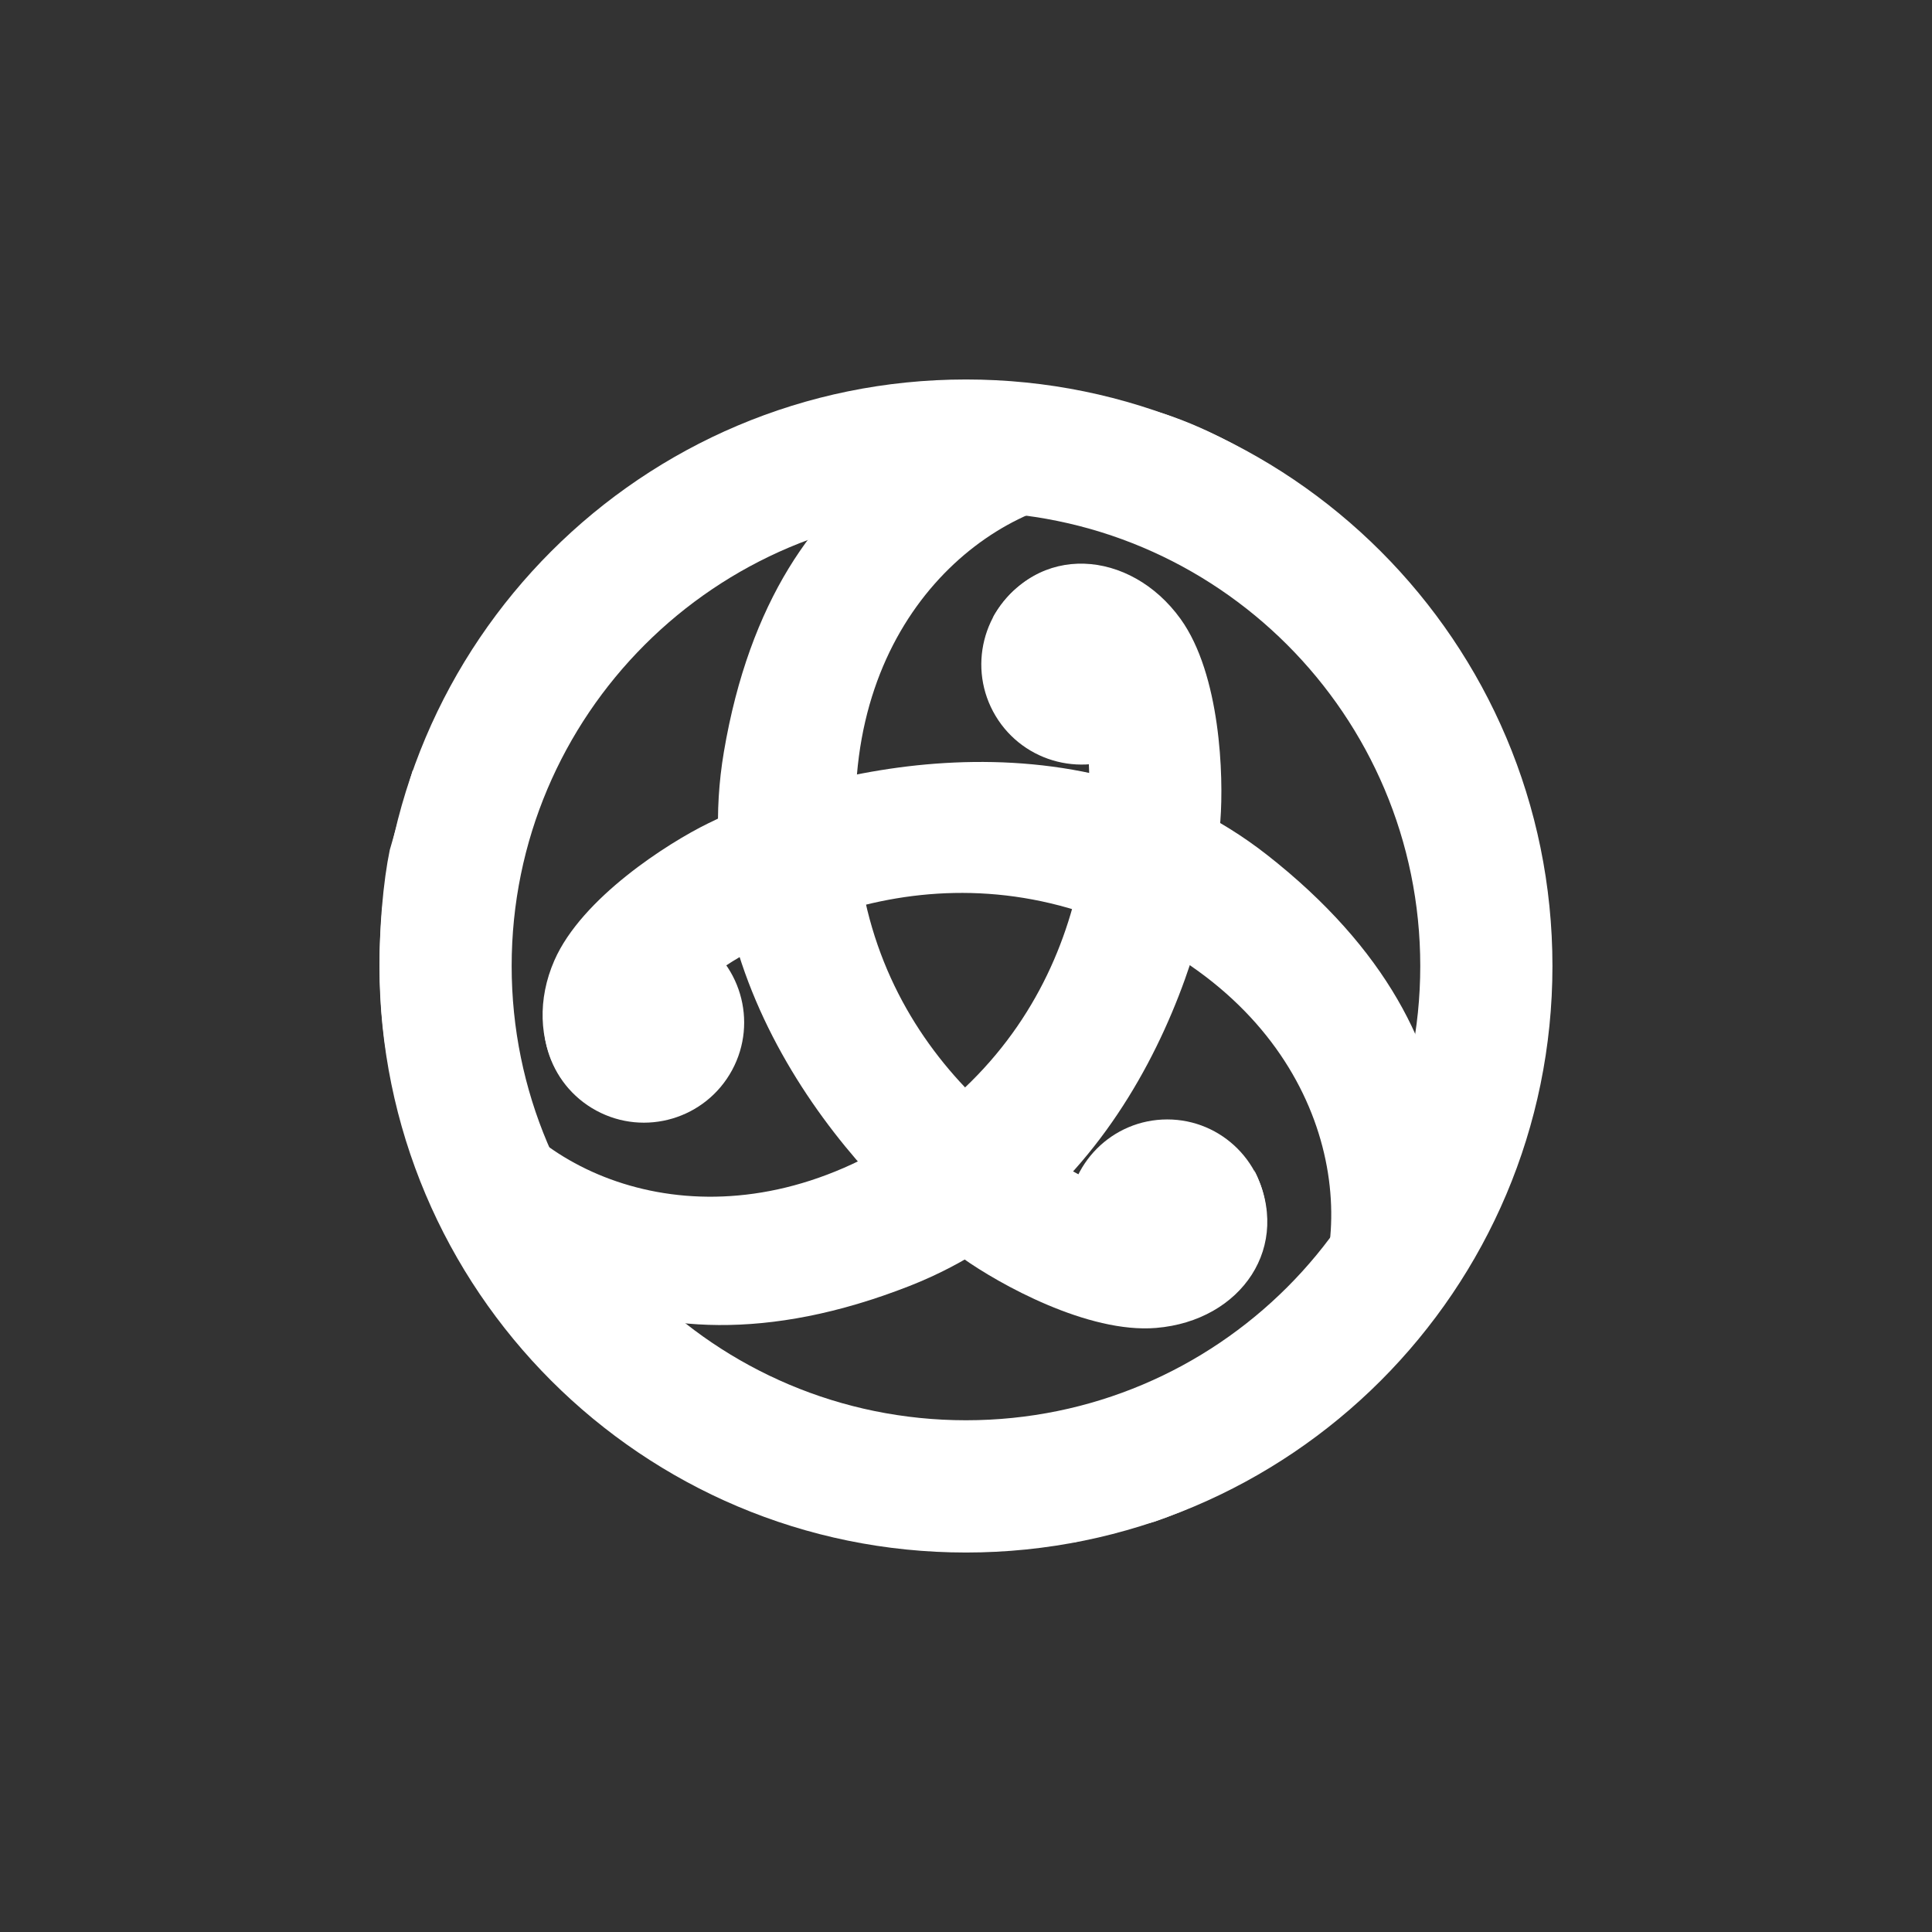 <svg width="24" height="24" viewBox="0 0 24 24" fill="none" xmlns="http://www.w3.org/2000/svg">
<rect x="0" y="0" width="24" height="24" fill="#333333" stroke="none"/>
<path fill-rule="evenodd" clip-rule="evenodd" d="M12 19.286C16.023 19.286 19.285 16.024 19.285 12C19.285 7.976 16.023 4.714 12 4.714C7.976 4.714 4.714 7.976 4.714 12C4.714 16.024 7.976 19.286 12 19.286ZM12 17.643C15.116 17.643 17.643 15.117 17.643 12C17.643 8.883 15.116 6.357 12 6.357C8.883 6.357 6.356 8.883 6.356 12C6.356 15.117 8.883 17.643 12 17.643Z" fill="white"/>
<path d="M14.5 16.374C15.181 16.374 15.733 15.821 15.733 15.14C15.733 14.459 15.181 13.906 14.5 13.906C13.818 13.906 13.266 14.459 13.266 15.14C13.266 15.821 13.818 16.374 14.5 16.374Z" fill="white"/>
<path d="M13.761 4.996C14.949 5.081 16.352 6.127 16.906 6.639L17.612 7.399C16.323 6.798 15.192 6.127 13.761 6.162C12.331 6.197 10.493 7.646 10.635 10.349C10.776 13.051 12.861 14.518 14.362 15.012C15.563 15.408 15.685 14.864 15.579 14.534C16.063 15.476 15.422 16.408 14.362 16.496C13.514 16.567 12.407 15.948 11.96 15.63C10.758 14.788 8.483 12.352 8.992 9.342C9.628 5.579 12.278 4.89 13.761 4.996Z" fill="white"/>
<path d="M6.905 12.108C6.578 12.713 6.802 13.468 7.407 13.796C8.011 14.123 8.766 13.899 9.094 13.294C9.421 12.69 9.197 11.935 8.593 11.607C7.988 11.28 7.233 11.504 6.905 12.108Z" fill="white"/>
<path d="M17.284 16.881C16.644 17.885 15.052 18.661 14.338 18.904L13.334 19.163C14.476 18.315 15.608 17.601 16.259 16.326C16.91 15.051 16.512 12.746 14.068 11.582C11.624 10.419 9.342 11.553 8.192 12.637C7.272 13.505 7.702 13.875 8.042 13.939C7.001 13.939 6.46 12.904 6.887 11.93C7.229 11.151 8.3 10.472 8.793 10.23C10.106 9.575 13.332 8.736 15.736 10.617C18.741 12.969 18.084 15.627 17.284 16.881Z" fill="white"/>
<path d="M14.502 7.612C14.148 7.023 13.384 6.833 12.794 7.187C12.205 7.54 12.014 8.305 12.368 8.894C12.722 9.483 13.487 9.674 14.076 9.32C14.665 8.966 14.856 8.202 14.502 7.612Z" fill="white"/>
<path d="M5.116 14.124C4.578 13.063 4.688 11.296 4.842 10.558L5.129 9.561C5.278 10.976 5.349 12.316 6.116 13.524C6.883 14.732 9.071 15.561 11.315 14.048C13.559 12.535 13.742 9.994 13.393 8.452C13.113 7.218 12.56 7.413 12.332 7.673C12.876 6.728 14.043 6.825 14.665 7.688C15.162 8.378 15.202 9.645 15.16 10.193C15.057 11.656 14.14 14.861 11.298 15.975C7.745 17.368 5.79 15.451 5.116 14.124Z" fill="white"/>
</svg>
